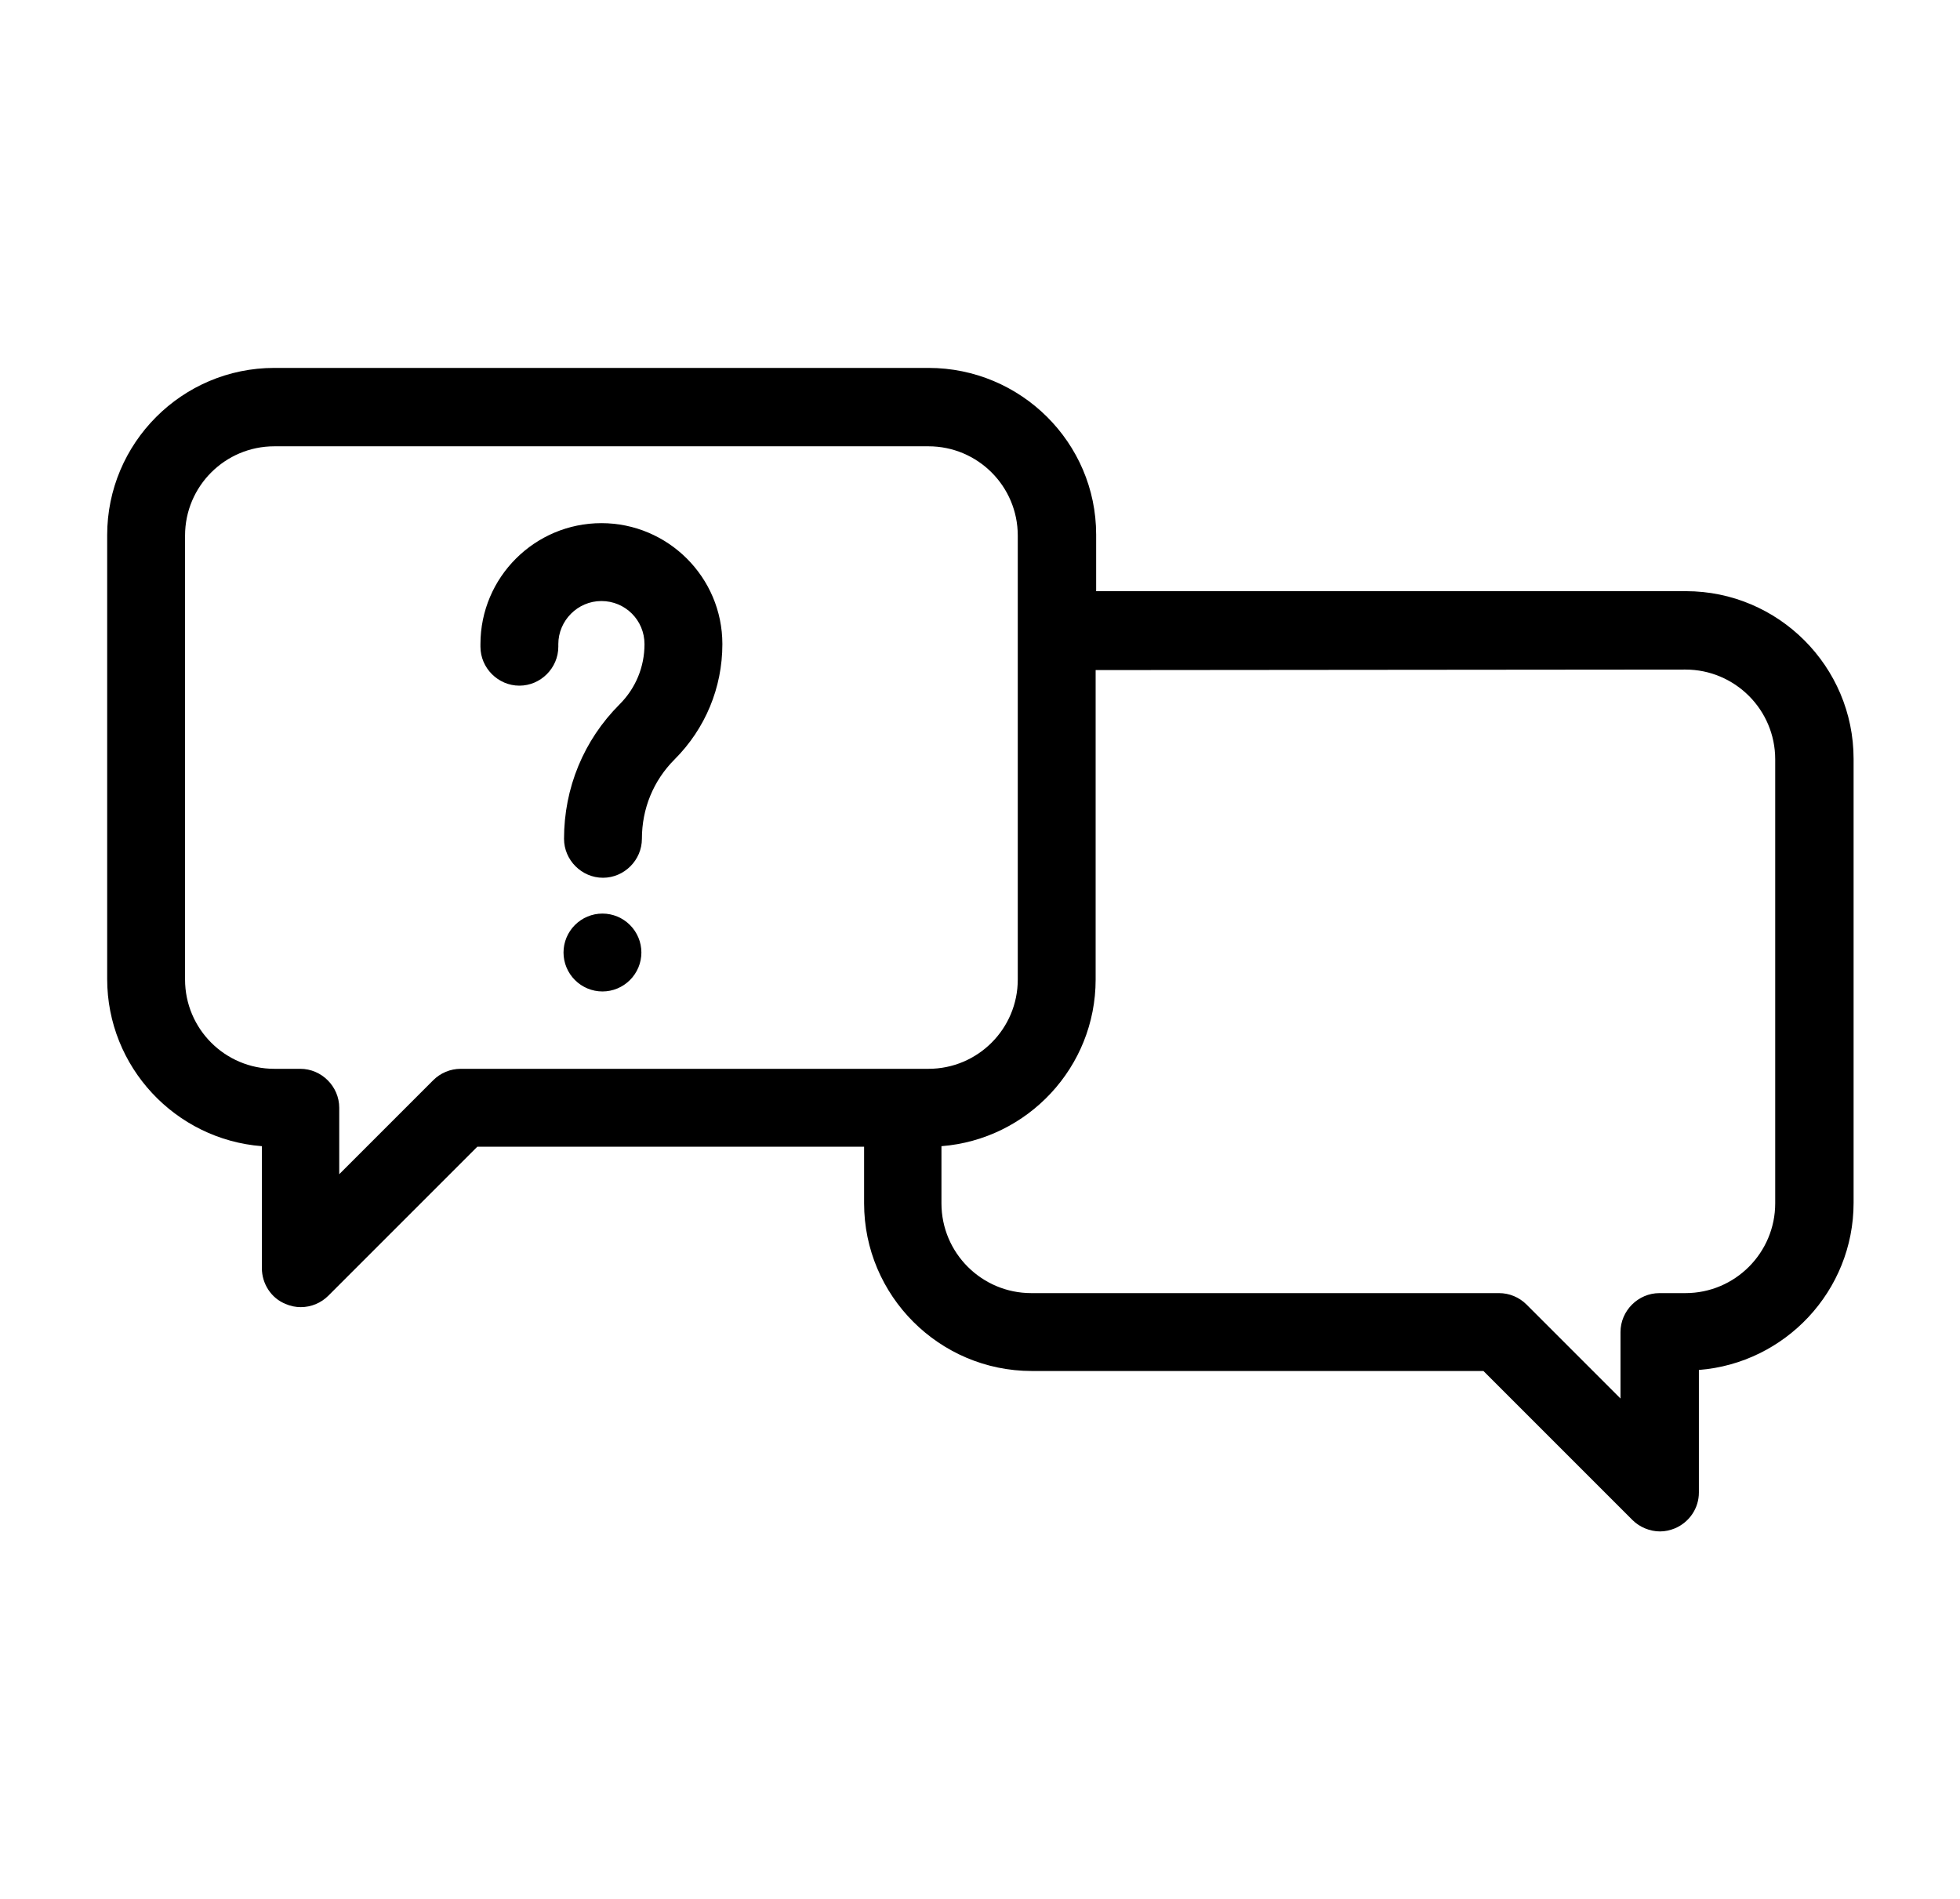 <!-- Generated by IcoMoon.io -->
<svg version="1.1" xmlns="http://www.w3.org/2000/svg" width="1057" height="1024" viewBox="0 0 1057 1024">
<g id="icomoon-ignore">
</g>
<path d="M500.713 198.393h-352.764c-49.835 0-90.15 40.596-90.15 90.151v239.375c0 47.315 36.676 86.511 83.431 90.152v65.79c0 8.4 5.040 16.239 12.879 19.321 2.52 1.12 5.319 1.678 8.119 1.678 5.599 0 10.919-2.24 14.838-6.157l80.352-80.354h208.579v30.519c0 49.836 40.597 90.429 90.429 90.429h243.573l80.354 80.351c3.918 3.921 9.517 6.161 14.838 6.161 2.798 0 5.318-0.558 8.119-1.678 7.839-3.363 12.879-10.92 12.879-19.321v-66.071c46.473-3.64 83.43-42.555 83.43-90.152v-239.375c0-49.832-40.597-90.43-90.429-90.43h-318.048v-30.517c0-49.555-40.597-89.871-90.429-89.871zM248.458 576.353c-5.599 0-10.919 2.24-14.838 6.161l-50.674 50.675v-35.837c0-11.479-9.519-20.999-20.998-20.999h-13.998c-26.597 0-48.155-21.557-48.155-48.154v-239.376c0-26.597 21.558-48.155 48.155-48.155h352.764c26.594 0 48.154 21.558 48.154 48.155v239.376c0 26.598-21.56 48.154-48.154 48.154h-252.255zM908.909 361.056c26.598 0 48.435 21.557 48.435 48.435v239.375c0 26.598-21.56 48.435-48.435 48.435h-13.999c-11.479 0-20.999 9.52-20.999 20.999v35.833l-50.675-50.675c-3.918-3.918-9.239-6.157-14.838-6.157h-252.254c-26.594 0-48.432-21.557-48.432-48.435v-30.796c46.473-3.64 83.149-42.555 83.149-89.871v-166.862l318.048-0.281zM324.893 492.64c-5.6 0-10.919 2.24-14.838 6.161s-6.16 9.239-6.16 14.838c0 5.599 2.24 10.92 6.16 14.838 3.919 3.921 9.239 6.161 14.838 6.161 5.598 0 10.919-2.24 14.837-6.161 3.921-3.918 6.161-9.239 6.161-14.838s-2.24-10.917-6.161-14.838c-3.918-3.921-9.239-6.161-14.837-6.161zM324.33 282.105c-35.836 0-65.233 29.117-65.233 65.233v1.401c0 11.479 9.519 20.999 20.998 20.999s20.998-9.52 20.998-20.999v-1.401c0-12.599 10.359-23.237 23.238-23.237s23.239 10.358 23.239 23.237c0 12.318-4.76 23.796-13.441 32.477-19.317 19.317-29.956 45.076-29.956 72.512 0 11.479 9.519 20.999 20.998 20.999s20.998-9.52 20.998-20.999c0-16.239 6.157-31.358 17.636-42.836 16.519-16.519 25.759-38.635 25.759-62.153 0-36.116-29.395-65.233-65.233-65.233z"></path>
</svg>
